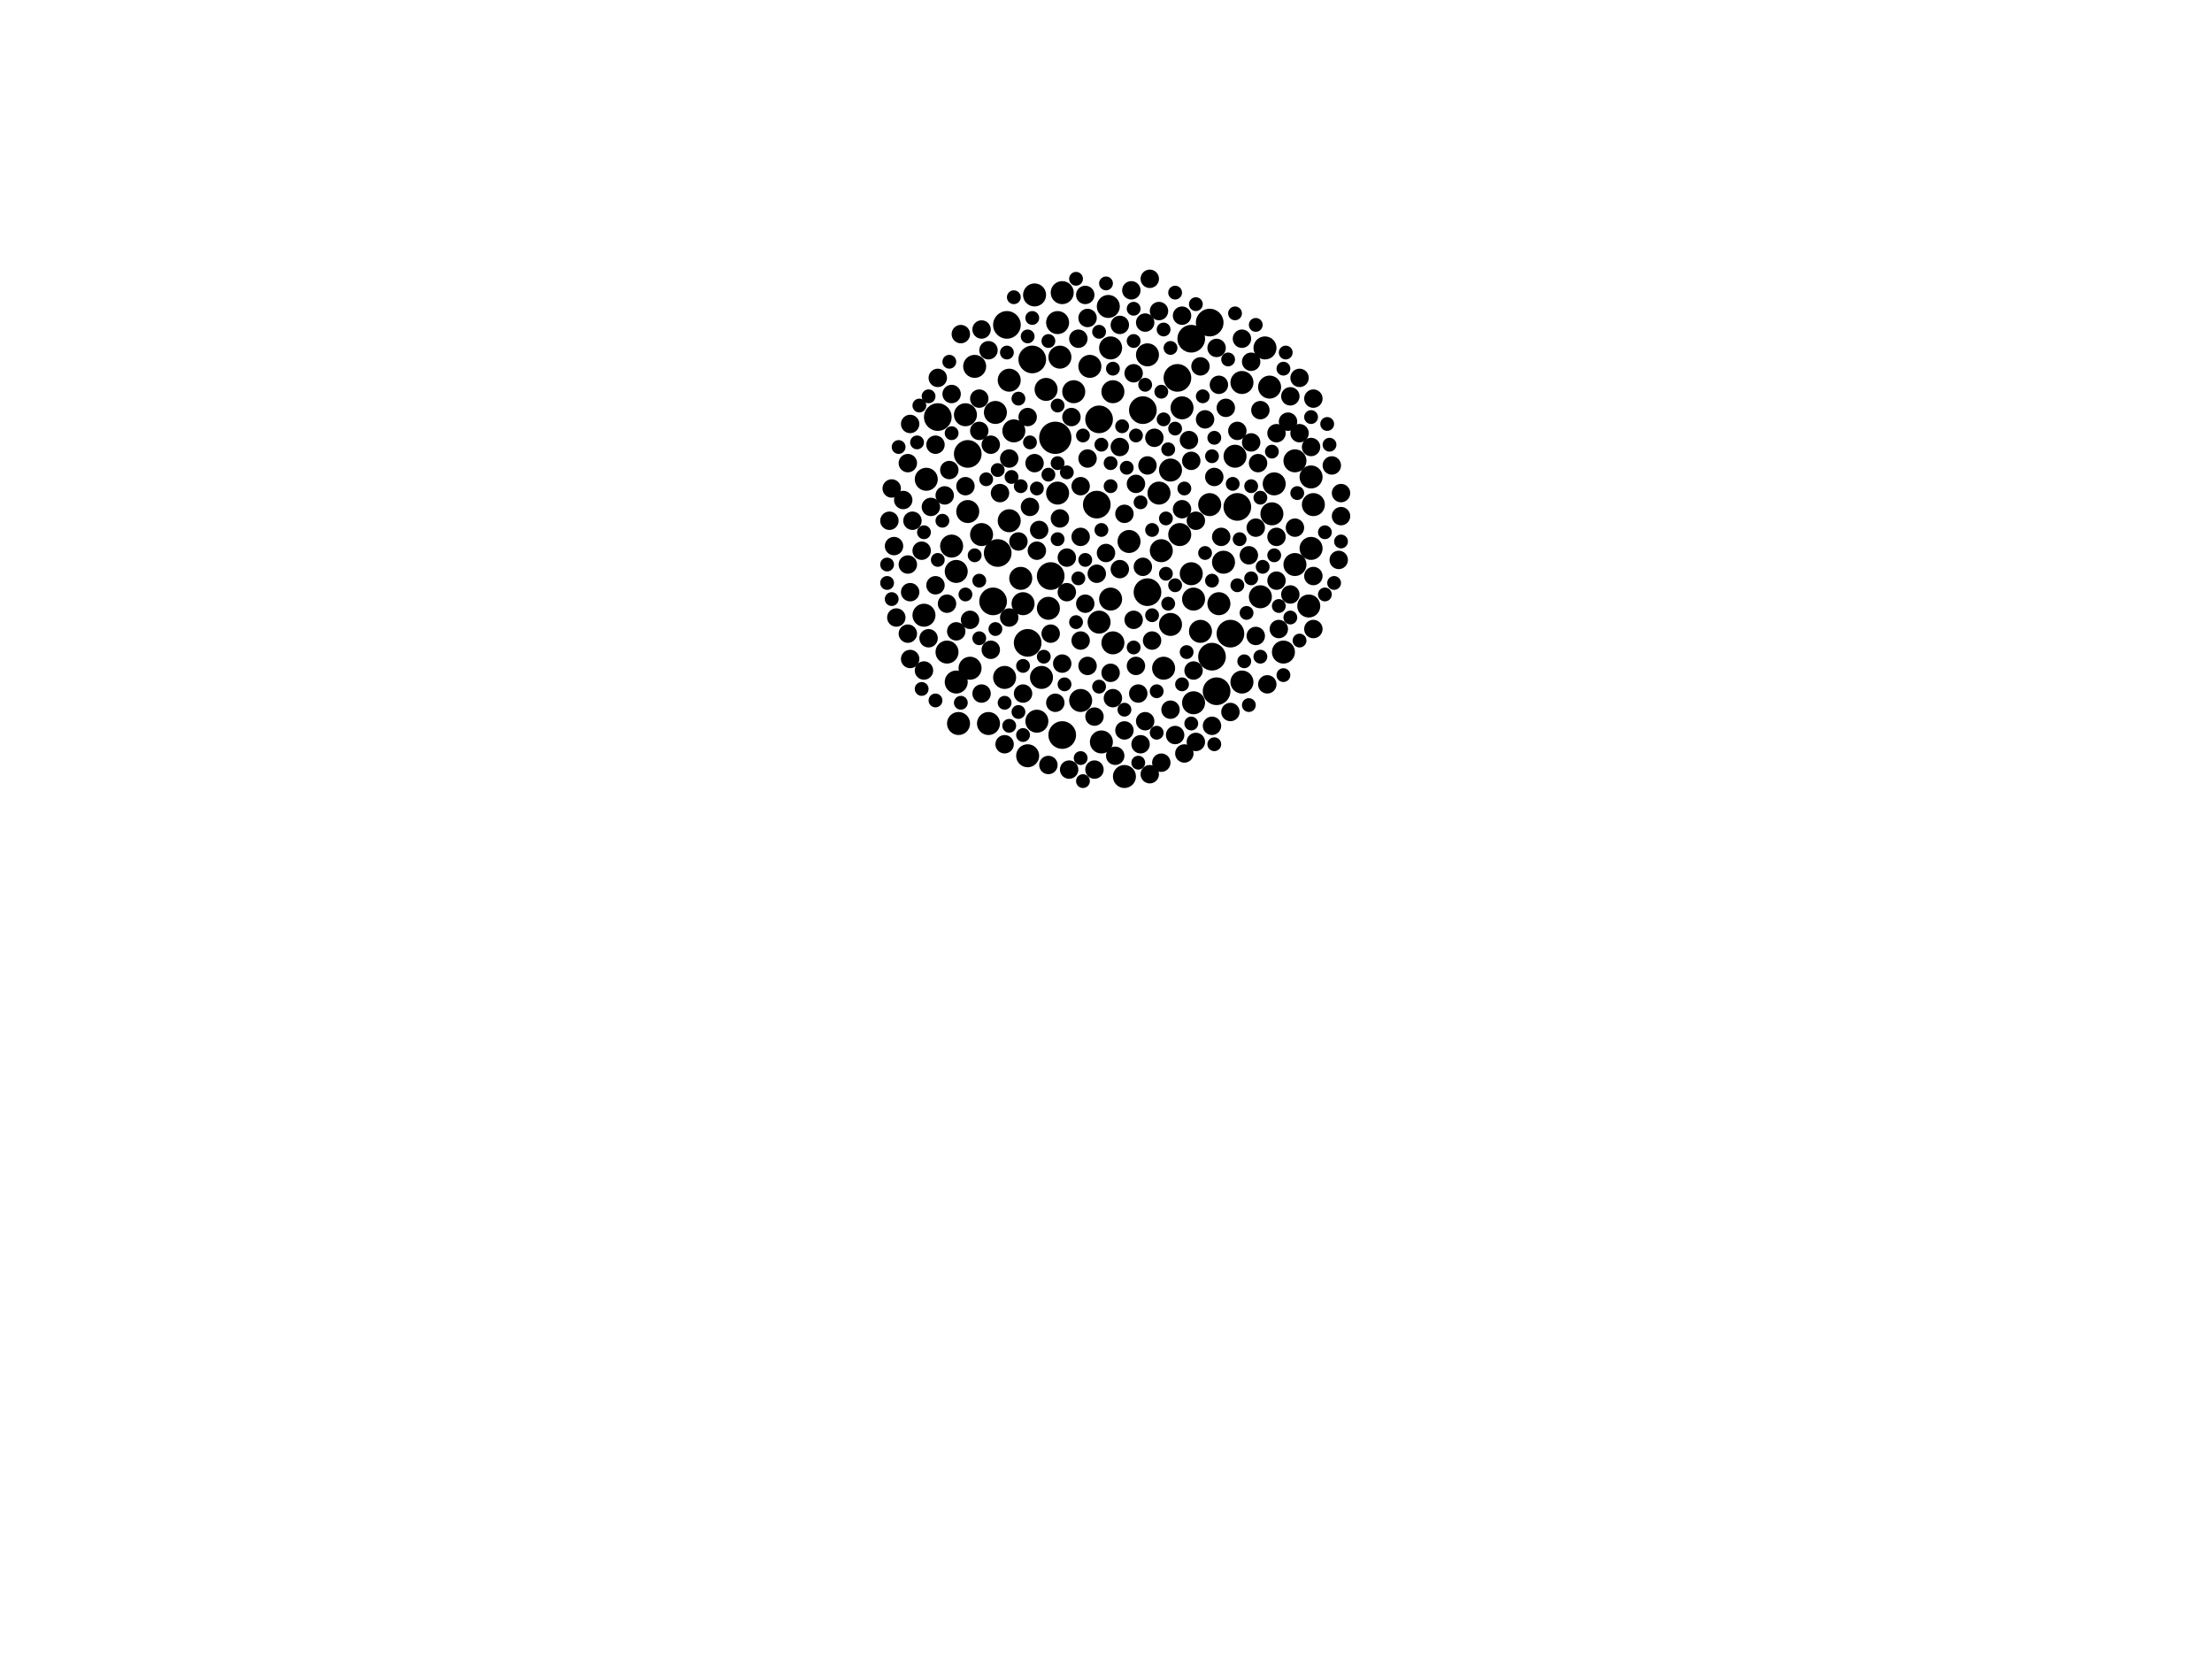 <?xml version="1.0" encoding="utf-8"?>
<svg xmlns="http://www.w3.org/2000/svg"
     xmlns:xlink="http://www.w3.org/1999/xlink" width="1920" height="1440" >

            <defs>
            <style type="text/css"><![CDATA[
circle {stroke: none;}
.c0 {fill: #000000;}
]]></style>
            </defs>
<rect x="0" y="0" width="1920" height="1440" fill="white"/>
<circle cx="916" cy="380" r="14" class="c0"/>
<circle cx="1068" cy="550" r="12" class="c0"/>
<circle cx="840" cy="394" r="12" class="c0"/>
<circle cx="1050" cy="280" r="12" class="c0"/>
<circle cx="952" cy="438" r="12" class="c0"/>
<circle cx="892" cy="558" r="12" class="c0"/>
<circle cx="896" cy="312" r="12" class="c0"/>
<circle cx="1056" cy="600" r="12" class="c0"/>
<circle cx="1034" cy="294" r="12" class="c0"/>
<circle cx="992" cy="356" r="12" class="c0"/>
<circle cx="866" cy="480" r="12" class="c0"/>
<circle cx="912" cy="500" r="12" class="c0"/>
<circle cx="954" cy="364" r="12" class="c0"/>
<circle cx="1074" cy="440" r="12" class="c0"/>
<circle cx="862" cy="522" r="12" class="c0"/>
<circle cx="1022" cy="328" r="12" class="c0"/>
<circle cx="922" cy="638" r="12" class="c0"/>
<circle cx="814" cy="362" r="12" class="c0"/>
<circle cx="874" cy="282" r="12" class="c0"/>
<circle cx="996" cy="514" r="12" class="c0"/>
<circle cx="1052" cy="570" r="12" class="c0"/>
<circle cx="1078" cy="332" r="10" class="c0"/>
<circle cx="1042" cy="548" r="10" class="c0"/>
<circle cx="852" cy="464" r="10" class="c0"/>
<circle cx="900" cy="626" r="10" class="c0"/>
<circle cx="918" cy="428" r="10" class="c0"/>
<circle cx="832" cy="628" r="10" class="c0"/>
<circle cx="980" cy="470" r="10" class="c0"/>
<circle cx="1010" cy="580" r="10" class="c0"/>
<circle cx="1050" cy="438" r="10" class="c0"/>
<circle cx="886" cy="502" r="10" class="c0"/>
<circle cx="1026" cy="354" r="10" class="c0"/>
<circle cx="966" cy="558" r="10" class="c0"/>
<circle cx="1138" cy="414" r="10" class="c0"/>
<circle cx="1036" cy="520" r="10" class="c0"/>
<circle cx="1114" cy="566" r="10" class="c0"/>
<circle cx="1036" cy="610" r="10" class="c0"/>
<circle cx="1072" cy="396" r="10" class="c0"/>
<circle cx="962" cy="266" r="10" class="c0"/>
<circle cx="964" cy="520" r="10" class="c0"/>
<circle cx="826" cy="474" r="10" class="c0"/>
<circle cx="976" cy="674" r="10" class="c0"/>
<circle cx="804" cy="416" r="10" class="c0"/>
<circle cx="892" cy="656" r="10" class="c0"/>
<circle cx="1016" cy="408" r="10" class="c0"/>
<circle cx="908" cy="338" r="10" class="c0"/>
<circle cx="822" cy="566" r="10" class="c0"/>
<circle cx="1124" cy="490" r="10" class="c0"/>
<circle cx="842" cy="580" r="10" class="c0"/>
<circle cx="1078" cy="592" r="10" class="c0"/>
<circle cx="840" cy="444" r="10" class="c0"/>
<circle cx="898" cy="256" r="10" class="c0"/>
<circle cx="1136" cy="526" r="10" class="c0"/>
<circle cx="1016" cy="542" r="10" class="c0"/>
<circle cx="864" cy="358" r="10" class="c0"/>
<circle cx="956" cy="644" r="10" class="c0"/>
<circle cx="872" cy="588" r="10" class="c0"/>
<circle cx="922" cy="254" r="10" class="c0"/>
<circle cx="1094" cy="518" r="10" class="c0"/>
<circle cx="1062" cy="488" r="10" class="c0"/>
<circle cx="964" cy="302" r="10" class="c0"/>
<circle cx="880" cy="374" r="10" class="c0"/>
<circle cx="1098" cy="302" r="10" class="c0"/>
<circle cx="846" cy="318" r="10" class="c0"/>
<circle cx="838" cy="360" r="10" class="c0"/>
<circle cx="876" cy="452" r="10" class="c0"/>
<circle cx="802" cy="534" r="10" class="c0"/>
<circle cx="1006" cy="428" r="10" class="c0"/>
<circle cx="830" cy="592" r="10" class="c0"/>
<circle cx="1102" cy="336" r="10" class="c0"/>
<circle cx="1034" cy="498" r="10" class="c0"/>
<circle cx="1140" cy="438" r="10" class="c0"/>
<circle cx="904" cy="588" r="10" class="c0"/>
<circle cx="996" cy="308" r="10" class="c0"/>
<circle cx="1008" cy="478" r="10" class="c0"/>
<circle cx="830" cy="496" r="10" class="c0"/>
<circle cx="876" cy="330" r="10" class="c0"/>
<circle cx="954" cy="540" r="10" class="c0"/>
<circle cx="938" cy="608" r="10" class="c0"/>
<circle cx="920" cy="310" r="10" class="c0"/>
<circle cx="1106" cy="420" r="10" class="c0"/>
<circle cx="946" cy="318" r="10" class="c0"/>
<circle cx="1058" cy="524" r="10" class="c0"/>
<circle cx="910" cy="528" r="10" class="c0"/>
<circle cx="858" cy="628" r="10" class="c0"/>
<circle cx="888" cy="524" r="10" class="c0"/>
<circle cx="966" cy="340" r="10" class="c0"/>
<circle cx="918" cy="280" r="10" class="c0"/>
<circle cx="932" cy="340" r="10" class="c0"/>
<circle cx="1138" cy="476" r="10" class="c0"/>
<circle cx="1104" cy="446" r="10" class="c0"/>
<circle cx="1024" cy="464" r="10" class="c0"/>
<circle cx="1124" cy="400" r="10" class="c0"/>
<circle cx="1100" cy="594" r="8" class="c0"/>
<circle cx="790" cy="514" r="8" class="c0"/>
<circle cx="1016" cy="616" r="8" class="c0"/>
<circle cx="916" cy="610" r="8" class="c0"/>
<circle cx="986" cy="420" r="8" class="c0"/>
<circle cx="960" cy="480" r="8" class="c0"/>
<circle cx="1118" cy="366" r="8" class="c0"/>
<circle cx="988" cy="602" r="8" class="c0"/>
<circle cx="852" cy="602" r="8" class="c0"/>
<circle cx="1090" cy="458" r="8" class="c0"/>
<circle cx="994" cy="280" r="8" class="c0"/>
<circle cx="772" cy="452" r="8" class="c0"/>
<circle cx="1074" cy="374" r="8" class="c0"/>
<circle cx="1140" cy="500" r="8" class="c0"/>
<circle cx="944" cy="398" r="8" class="c0"/>
<circle cx="842" cy="538" r="8" class="c0"/>
<circle cx="824" cy="408" r="8" class="c0"/>
<circle cx="976" cy="446" r="8" class="c0"/>
<circle cx="822" cy="524" r="8" class="c0"/>
<circle cx="876" cy="398" r="8" class="c0"/>
<circle cx="938" cy="422" r="8" class="c0"/>
<circle cx="1128" cy="328" r="8" class="c0"/>
<circle cx="898" cy="402" r="8" class="c0"/>
<circle cx="1000" cy="556" r="8" class="c0"/>
<circle cx="788" cy="490" r="8" class="c0"/>
<circle cx="1138" cy="388" r="8" class="c0"/>
<circle cx="912" cy="550" r="8" class="c0"/>
<circle cx="944" cy="578" r="8" class="c0"/>
<circle cx="952" cy="498" r="8" class="c0"/>
<circle cx="964" cy="584" r="8" class="c0"/>
<circle cx="1020" cy="638" r="8" class="c0"/>
<circle cx="990" cy="646" r="8" class="c0"/>
<circle cx="868" cy="428" r="8" class="c0"/>
<circle cx="938" cy="466" r="8" class="c0"/>
<circle cx="1094" cy="356" r="8" class="c0"/>
<circle cx="1008" cy="662" r="8" class="c0"/>
<circle cx="1042" cy="318" r="8" class="c0"/>
<circle cx="1084" cy="482" r="8" class="c0"/>
<circle cx="808" cy="440" r="8" class="c0"/>
<circle cx="800" cy="478" r="8" class="c0"/>
<circle cx="1006" cy="270" r="8" class="c0"/>
<circle cx="860" cy="564" r="8" class="c0"/>
<circle cx="928" cy="668" r="8" class="c0"/>
<circle cx="872" cy="646" r="8" class="c0"/>
<circle cx="802" cy="582" r="8" class="c0"/>
<circle cx="936" cy="294" r="8" class="c0"/>
<circle cx="876" cy="536" r="8" class="c0"/>
<circle cx="1038" cy="644" r="8" class="c0"/>
<circle cx="1120" cy="344" r="8" class="c0"/>
<circle cx="1046" cy="364" r="8" class="c0"/>
<circle cx="972" cy="388" r="8" class="c0"/>
<circle cx="1092" cy="402" r="8" class="c0"/>
<circle cx="1120" cy="516" r="8" class="c0"/>
<circle cx="1034" cy="400" r="8" class="c0"/>
<circle cx="1128" cy="376" r="8" class="c0"/>
<circle cx="902" cy="460" r="8" class="c0"/>
<circle cx="888" cy="602" r="8" class="c0"/>
<circle cx="852" cy="286" r="8" class="c0"/>
<circle cx="1108" cy="504" r="8" class="c0"/>
<circle cx="982" cy="252" r="8" class="c0"/>
<circle cx="778" cy="536" r="8" class="c0"/>
<circle cx="944" cy="276" r="8" class="c0"/>
<circle cx="826" cy="342" r="8" class="c0"/>
<circle cx="1164" cy="428" r="8" class="c0"/>
<circle cx="984" cy="324" r="8" class="c0"/>
<circle cx="1056" cy="302" r="8" class="c0"/>
<circle cx="1068" cy="618" r="8" class="c0"/>
<circle cx="930" cy="362" r="8" class="c0"/>
<circle cx="1002" cy="380" r="8" class="c0"/>
<circle cx="1064" cy="354" r="8" class="c0"/>
<circle cx="1052" cy="630" r="8" class="c0"/>
<circle cx="1164" cy="448" r="8" class="c0"/>
<circle cx="950" cy="622" r="8" class="c0"/>
<circle cx="1108" cy="376" r="8" class="c0"/>
<circle cx="1108" cy="466" r="8" class="c0"/>
<circle cx="926" cy="514" r="8" class="c0"/>
<circle cx="806" cy="554" r="8" class="c0"/>
<circle cx="784" cy="434" r="8" class="c0"/>
<circle cx="860" cy="386" r="8" class="c0"/>
<circle cx="1086" cy="314" r="8" class="c0"/>
<circle cx="1110" cy="546" r="8" class="c0"/>
<circle cx="1060" cy="466" r="8" class="c0"/>
<circle cx="998" cy="672" r="8" class="c0"/>
<circle cx="920" cy="450" r="8" class="c0"/>
<circle cx="994" cy="626" r="8" class="c0"/>
<circle cx="1162" cy="486" r="8" class="c0"/>
<circle cx="884" cy="470" r="8" class="c0"/>
<circle cx="910" cy="664" r="8" class="c0"/>
<circle cx="1140" cy="546" r="8" class="c0"/>
<circle cx="922" cy="576" r="8" class="c0"/>
<circle cx="972" cy="494" r="8" class="c0"/>
<circle cx="792" cy="452" r="8" class="c0"/>
<circle cx="984" cy="538" r="8" class="c0"/>
<circle cx="812" cy="508" r="8" class="c0"/>
<circle cx="830" cy="548" r="8" class="c0"/>
<circle cx="926" cy="484" r="8" class="c0"/>
<circle cx="858" cy="304" r="8" class="c0"/>
<circle cx="966" cy="606" r="8" class="c0"/>
<circle cx="1140" cy="346" r="8" class="c0"/>
<circle cx="788" cy="402" r="8" class="c0"/>
<circle cx="1038" cy="452" r="8" class="c0"/>
<circle cx="892" cy="362" r="8" class="c0"/>
<circle cx="1124" cy="458" r="8" class="c0"/>
<circle cx="790" cy="368" r="8" class="c0"/>
<circle cx="986" cy="578" r="8" class="c0"/>
<circle cx="1036" cy="582" r="8" class="c0"/>
<circle cx="812" cy="386" r="8" class="c0"/>
<circle cx="894" cy="440" r="8" class="c0"/>
<circle cx="998" cy="242" r="8" class="c0"/>
<circle cx="1054" cy="414" r="8" class="c0"/>
<circle cx="790" cy="572" r="8" class="c0"/>
<circle cx="838" cy="422" r="8" class="c0"/>
<circle cx="900" cy="478" r="8" class="c0"/>
<circle cx="850" cy="374" r="8" class="c0"/>
<circle cx="1078" cy="294" r="8" class="c0"/>
<circle cx="788" cy="550" r="8" class="c0"/>
<circle cx="776" cy="474" r="8" class="c0"/>
<circle cx="976" cy="634" r="8" class="c0"/>
<circle cx="1028" cy="654" r="8" class="c0"/>
<circle cx="1026" cy="442" r="8" class="c0"/>
<circle cx="1090" cy="552" r="8" class="c0"/>
<circle cx="950" cy="668" r="8" class="c0"/>
<circle cx="1032" cy="382" r="8" class="c0"/>
<circle cx="992" cy="492" r="8" class="c0"/>
<circle cx="972" cy="282" r="8" class="c0"/>
<circle cx="850" cy="346" r="8" class="c0"/>
<circle cx="1058" cy="334" r="8" class="c0"/>
<circle cx="938" cy="556" r="8" class="c0"/>
<circle cx="814" cy="328" r="8" class="c0"/>
<circle cx="774" cy="424" r="8" class="c0"/>
<circle cx="942" cy="524" r="8" class="c0"/>
<circle cx="834" cy="290" r="8" class="c0"/>
<circle cx="1026" cy="274" r="8" class="c0"/>
<circle cx="1156" cy="404" r="8" class="c0"/>
<circle cx="996" cy="404" r="8" class="c0"/>
<circle cx="820" cy="430" r="8" class="c0"/>
<circle cx="1086" cy="384" r="8" class="c0"/>
<circle cx="968" cy="656" r="8" class="c0"/>
<circle cx="942" cy="256" r="8" class="c0"/>
<circle cx="876" cy="630" r="6" class="c0"/>
<circle cx="896" cy="276" r="6" class="c0"/>
<circle cx="1074" cy="508" r="6" class="c0"/>
<circle cx="850" cy="504" r="6" class="c0"/>
<circle cx="1094" cy="570" r="6" class="c0"/>
<circle cx="1164" cy="470" r="6" class="c0"/>
<circle cx="1054" cy="380" r="6" class="c0"/>
<circle cx="1126" cy="428" r="6" class="c0"/>
<circle cx="770" cy="506" r="6" class="c0"/>
<circle cx="960" cy="246" r="6" class="c0"/>
<circle cx="1158" cy="506" r="6" class="c0"/>
<circle cx="926" cy="410" r="6" class="c0"/>
<circle cx="780" cy="388" r="6" class="c0"/>
<circle cx="954" cy="596" r="6" class="c0"/>
<circle cx="924" cy="594" r="6" class="c0"/>
<circle cx="850" cy="554" r="6" class="c0"/>
<circle cx="874" cy="306" r="6" class="c0"/>
<circle cx="1016" cy="302" r="6" class="c0"/>
<circle cx="1030" cy="566" r="6" class="c0"/>
<circle cx="1054" cy="646" r="6" class="c0"/>
<circle cx="1010" cy="286" r="6" class="c0"/>
<circle cx="806" cy="344" r="6" class="c0"/>
<circle cx="910" cy="296" r="6" class="c0"/>
<circle cx="964" cy="402" r="6" class="c0"/>
<circle cx="1028" cy="424" r="6" class="c0"/>
<circle cx="1086" cy="422" r="6" class="c0"/>
<circle cx="1154" cy="386" r="6" class="c0"/>
<circle cx="1046" cy="480" r="6" class="c0"/>
<circle cx="1152" cy="368" r="6" class="c0"/>
<circle cx="956" cy="460" r="6" class="c0"/>
<circle cx="888" cy="638" r="6" class="c0"/>
<circle cx="1072" cy="272" r="6" class="c0"/>
<circle cx="1114" cy="586" r="6" class="c0"/>
<circle cx="1090" cy="282" r="6" class="c0"/>
<circle cx="1080" cy="574" r="6" class="c0"/>
<circle cx="1082" cy="532" r="6" class="c0"/>
<circle cx="964" cy="422" r="6" class="c0"/>
<circle cx="918" cy="352" r="6" class="c0"/>
<circle cx="976" cy="616" r="6" class="c0"/>
<circle cx="856" cy="416" r="6" class="c0"/>
<circle cx="864" cy="546" r="6" class="c0"/>
<circle cx="940" cy="378" r="6" class="c0"/>
<circle cx="974" cy="370" r="6" class="c0"/>
<circle cx="802" cy="462" r="6" class="c0"/>
<circle cx="1150" cy="516" r="6" class="c0"/>
<circle cx="800" cy="598" r="6" class="c0"/>
<circle cx="826" cy="376" r="6" class="c0"/>
<circle cx="1014" cy="524" r="6" class="c0"/>
<circle cx="1066" cy="312" r="6" class="c0"/>
<circle cx="1052" cy="504" r="6" class="c0"/>
<circle cx="812" cy="608" r="6" class="c0"/>
<circle cx="1020" cy="372" r="6" class="c0"/>
<circle cx="1026" cy="594" r="6" class="c0"/>
<circle cx="918" cy="468" r="6" class="c0"/>
<circle cx="846" cy="482" r="6" class="c0"/>
<circle cx="936" cy="502" r="6" class="c0"/>
<circle cx="1110" cy="526" r="6" class="c0"/>
<circle cx="934" cy="540" r="6" class="c0"/>
<circle cx="1038" cy="264" r="6" class="c0"/>
<circle cx="942" cy="486" r="6" class="c0"/>
<circle cx="1114" cy="320" r="6" class="c0"/>
<circle cx="1150" cy="462" r="6" class="c0"/>
<circle cx="1004" cy="600" r="6" class="c0"/>
<circle cx="1084" cy="612" r="6" class="c0"/>
<circle cx="938" cy="658" r="6" class="c0"/>
<circle cx="1012" cy="498" r="6" class="c0"/>
<circle cx="986" cy="378" r="6" class="c0"/>
<circle cx="1106" cy="482" r="6" class="c0"/>
<circle cx="886" cy="422" r="6" class="c0"/>
<circle cx="1086" cy="502" r="6" class="c0"/>
<circle cx="866" cy="408" r="6" class="c0"/>
<circle cx="1096" cy="492" r="6" class="c0"/>
<circle cx="884" cy="346" r="6" class="c0"/>
<circle cx="838" cy="516" r="6" class="c0"/>
<circle cx="1008" cy="340" r="6" class="c0"/>
<circle cx="1128" cy="556" r="6" class="c0"/>
<circle cx="1020" cy="254" r="6" class="c0"/>
<circle cx="1044" cy="344" r="6" class="c0"/>
<circle cx="978" cy="406" r="6" class="c0"/>
<circle cx="872" cy="610" r="6" class="c0"/>
<circle cx="954" cy="288" r="6" class="c0"/>
<circle cx="1000" cy="460" r="6" class="c0"/>
<circle cx="994" cy="334" r="6" class="c0"/>
<circle cx="984" cy="268" r="6" class="c0"/>
<circle cx="770" cy="490" r="6" class="c0"/>
<circle cx="818" cy="452" r="6" class="c0"/>
<circle cx="1070" cy="420" r="6" class="c0"/>
<circle cx="1120" cy="536" r="6" class="c0"/>
<circle cx="1010" cy="364" r="6" class="c0"/>
<circle cx="894" cy="384" r="6" class="c0"/>
<circle cx="1012" cy="450" r="6" class="c0"/>
<circle cx="990" cy="436" r="6" class="c0"/>
<circle cx="956" cy="386" r="6" class="c0"/>
<circle cx="1000" cy="534" r="6" class="c0"/>
<circle cx="1004" cy="636" r="6" class="c0"/>
<circle cx="892" cy="292" r="6" class="c0"/>
<circle cx="984" cy="296" r="6" class="c0"/>
<circle cx="774" cy="520" r="6" class="c0"/>
<circle cx="918" cy="402" r="6" class="c0"/>
<circle cx="1076" cy="468" r="6" class="c0"/>
<circle cx="1138" cy="362" r="6" class="c0"/>
<circle cx="880" cy="258" r="6" class="c0"/>
<circle cx="824" cy="314" r="6" class="c0"/>
<circle cx="988" cy="662" r="6" class="c0"/>
<circle cx="910" cy="412" r="6" class="c0"/>
<circle cx="966" cy="320" r="6" class="c0"/>
<circle cx="798" cy="352" r="6" class="c0"/>
<circle cx="834" cy="610" r="6" class="c0"/>
<circle cx="906" cy="570" r="6" class="c0"/>
<circle cx="940" cy="678" r="6" class="c0"/>
<circle cx="984" cy="562" r="6" class="c0"/>
<circle cx="814" cy="486" r="6" class="c0"/>
<circle cx="1020" cy="508" r="6" class="c0"/>
<circle cx="1116" cy="306" r="6" class="c0"/>
<circle cx="796" cy="384" r="6" class="c0"/>
<circle cx="934" cy="242" r="6" class="c0"/>
<circle cx="1052" cy="396" r="6" class="c0"/>
<circle cx="878" cy="414" r="6" class="c0"/>
<circle cx="1104" cy="392" r="6" class="c0"/>
<circle cx="1094" cy="432" r="6" class="c0"/>
<circle cx="1034" cy="628" r="6" class="c0"/>
<circle cx="1014" cy="390" r="6" class="c0"/>
<circle cx="884" cy="618" r="6" class="c0"/>
<circle cx="900" cy="424" r="6" class="c0"/>
<circle cx="888" cy="578" r="6" class="c0"/>
</svg>
